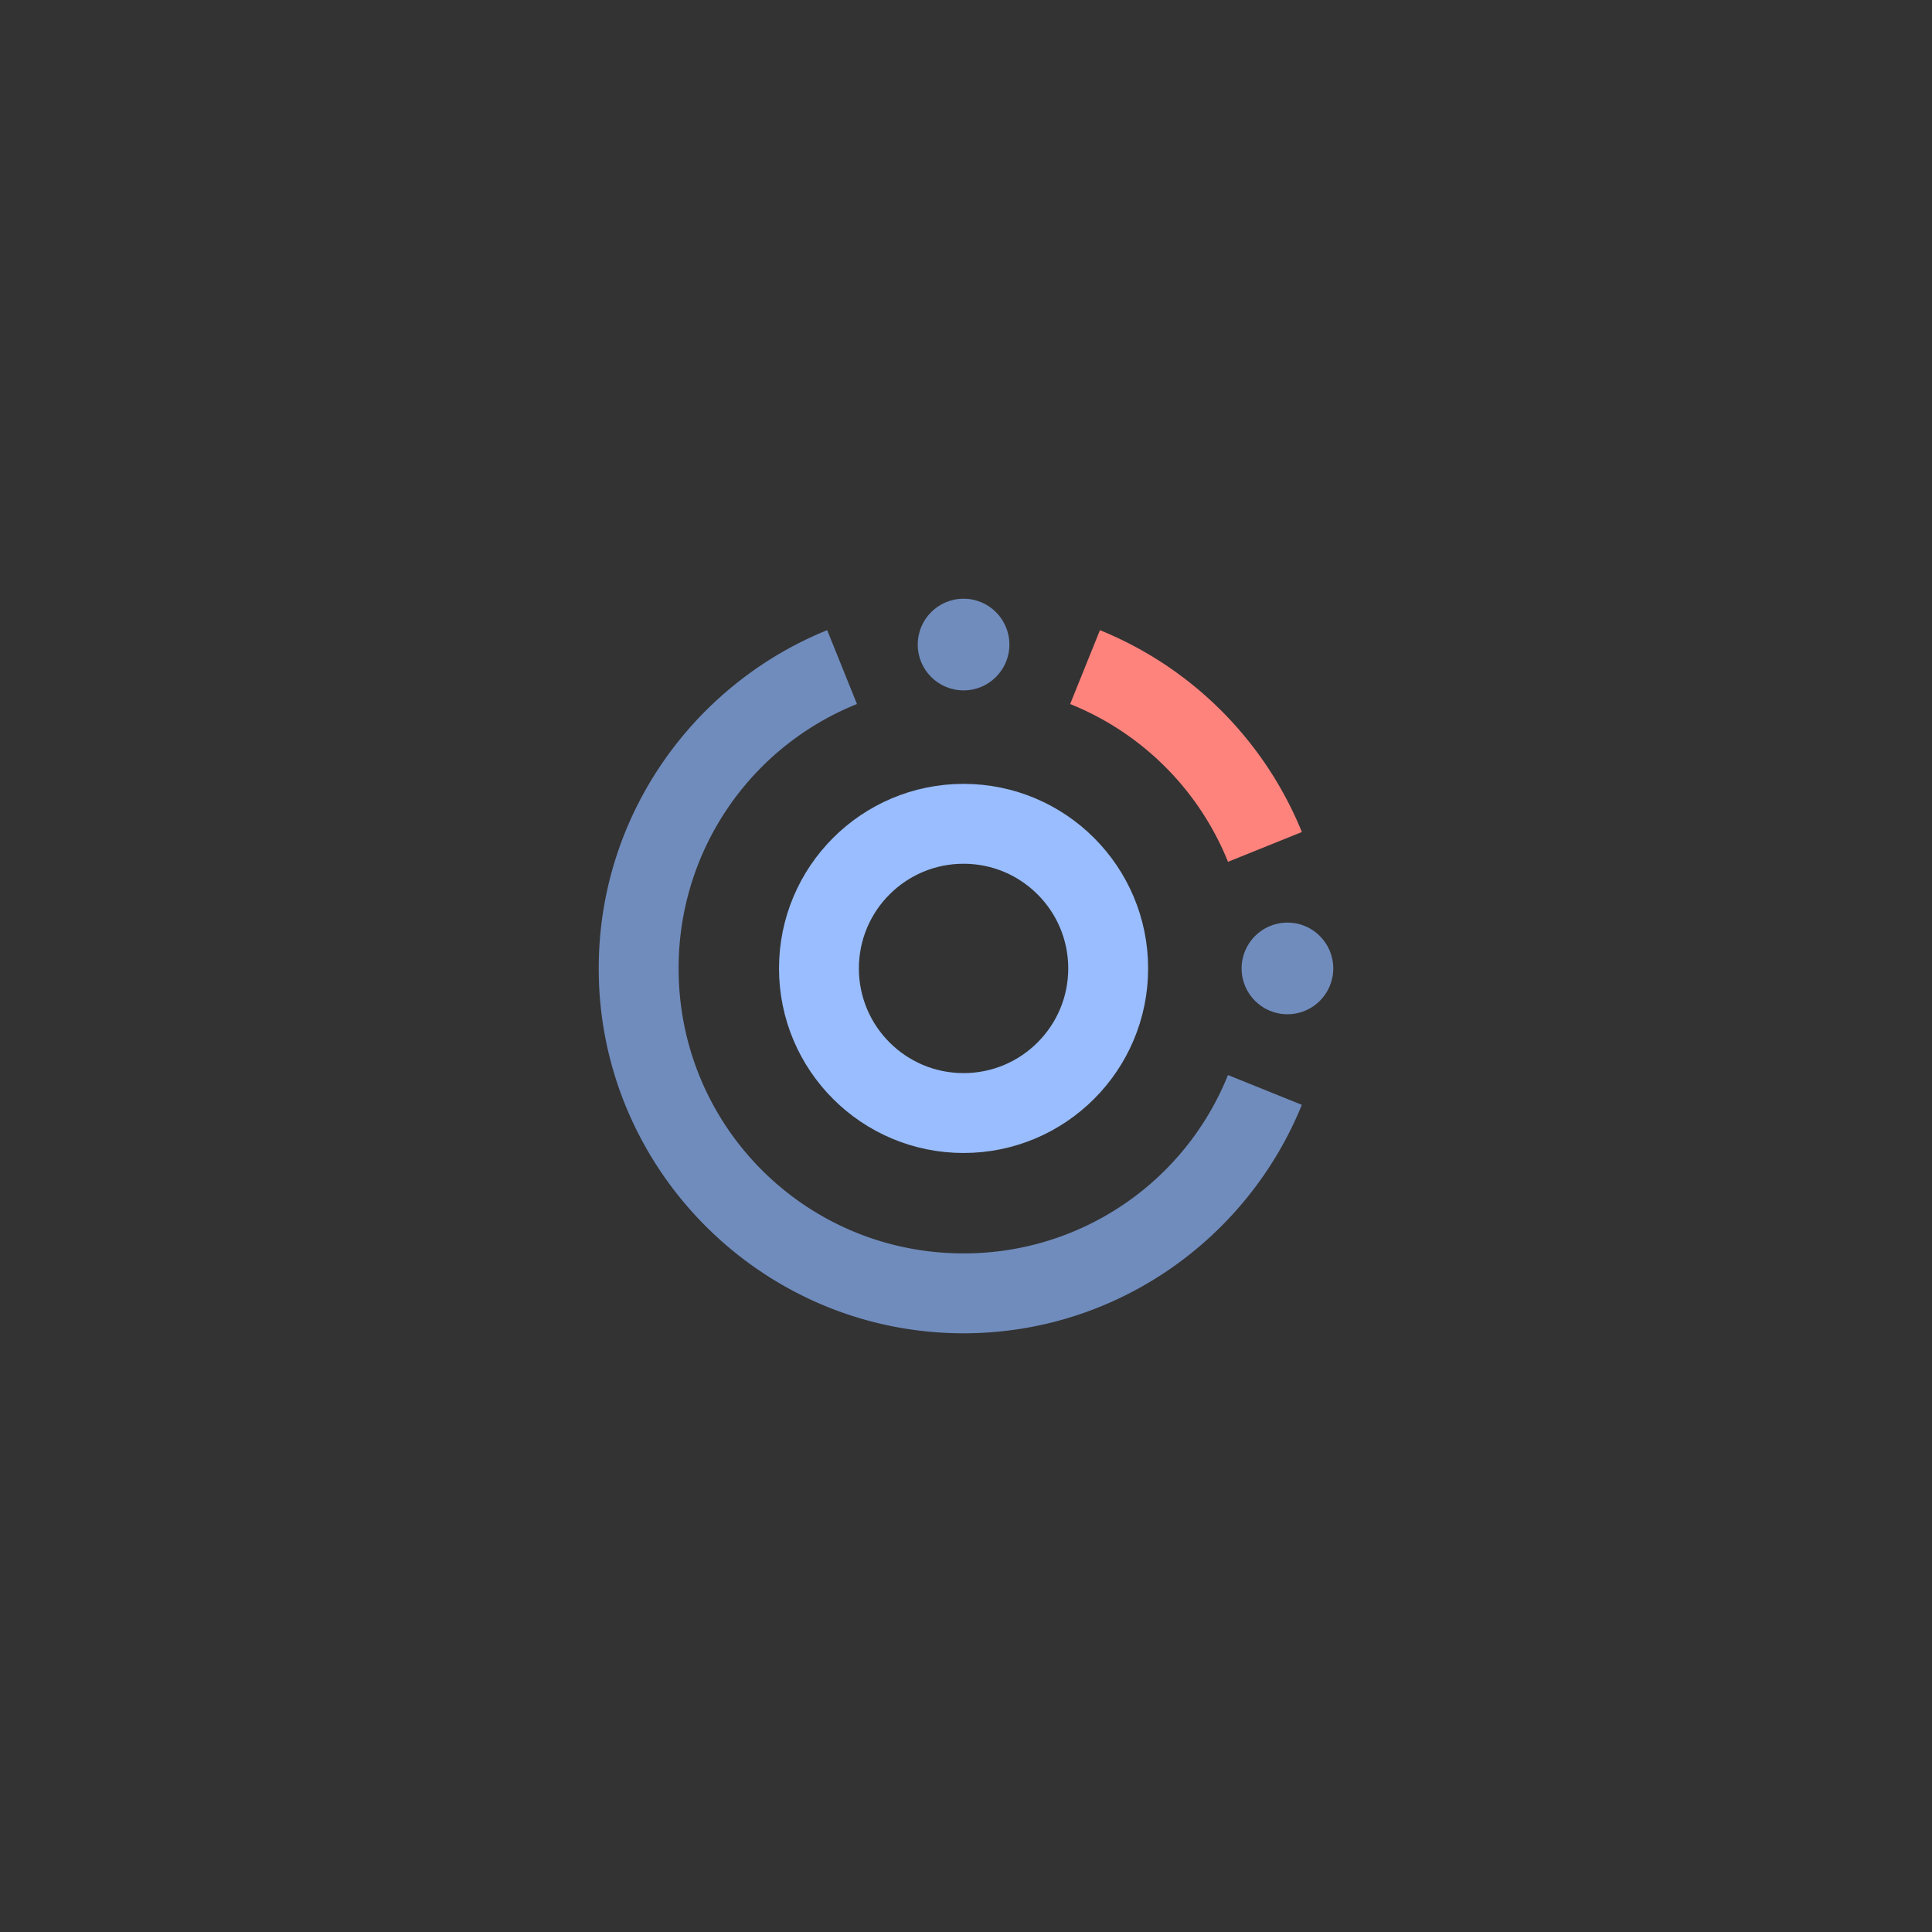 <svg xmlns="http://www.w3.org/2000/svg" xml:space="preserve" id="svg2" width="192" height="192" version="1.1">
  <rect width="100%" height="100%" fill="#333333" stroke="none"/>
  <g id="layer1" transform="translate(0 -860.362)">
    <rect width="100%" height="100%" id="circle1193" y="860,362"
      style="fill:#fff;fill-opacity:1;fill-rule:evenodd;stroke:none;stroke-opacity:1" />
    <circle id="circle1195" cx="95.758" cy="956.603" r="14.372"
      style="fill:none;fill-rule:evenodd;stroke:#99bdfe;stroke-width:7.939;stroke-linecap:round;stroke-linejoin:round;stroke-dasharray:none;stroke-dashoffset:6;stroke-opacity:1;stop-color:#000" />
    <path id="path2116"
      d="m109.312 922.988-2.96 7.34a28.291 28.291 0 0 1 15.686 15.68l7.34-2.96a36.508 36.508 0 0 0-20.066-20.06z"
      style="color:#000;fill:#ff837d;fill-opacity:1;fill-rule:evenodd;stroke-width:.429;stroke-linecap:round;stroke-linejoin:round;stroke-dashoffset:6" />
    <path id="path1197"
      d="M82.204 922.988c-13.29 5.385-22.704 18.428-22.704 33.615 0 19.978 16.28 36.26 36.258 36.26 15.188 0 28.231-9.415 33.616-22.705l-7.339-2.96a28.255 28.255 0 0 1-26.277 17.725c-15.687 0-28.318-12.632-28.318-28.32a28.253 28.253 0 0 1 17.724-26.276z"
      style="color:#000;fill:#708cbd;fill-opacity:1;fill-rule:evenodd;stroke-width:.429;stroke-linecap:round;stroke-linejoin:round;stroke-dashoffset:6" />
    <circle id="circle1199" cx="95.758" cy="924.417" r="4.555"
      style="fill:#708cbd;fill-opacity:1;fill-rule:evenodd;stroke:none;stroke-width:7.939;stroke-linecap:round;stroke-linejoin:round;stroke-dasharray:none;stroke-dashoffset:6;stop-color:#000" />
    <circle id="circle1201" cx="956.603" cy="-127.944" r="4.555"
      style="fill:#708cbd;fill-opacity:1;fill-rule:evenodd;stroke:none;stroke-width:7.939;stroke-linecap:round;stroke-linejoin:round;stroke-dasharray:none;stroke-dashoffset:6;stop-color:#000"
      transform="rotate(90)" />
  </g>
  <style id="style853" type="text/css">
    .st0 {
      fill: #fff
    }
  </style>
</svg>
